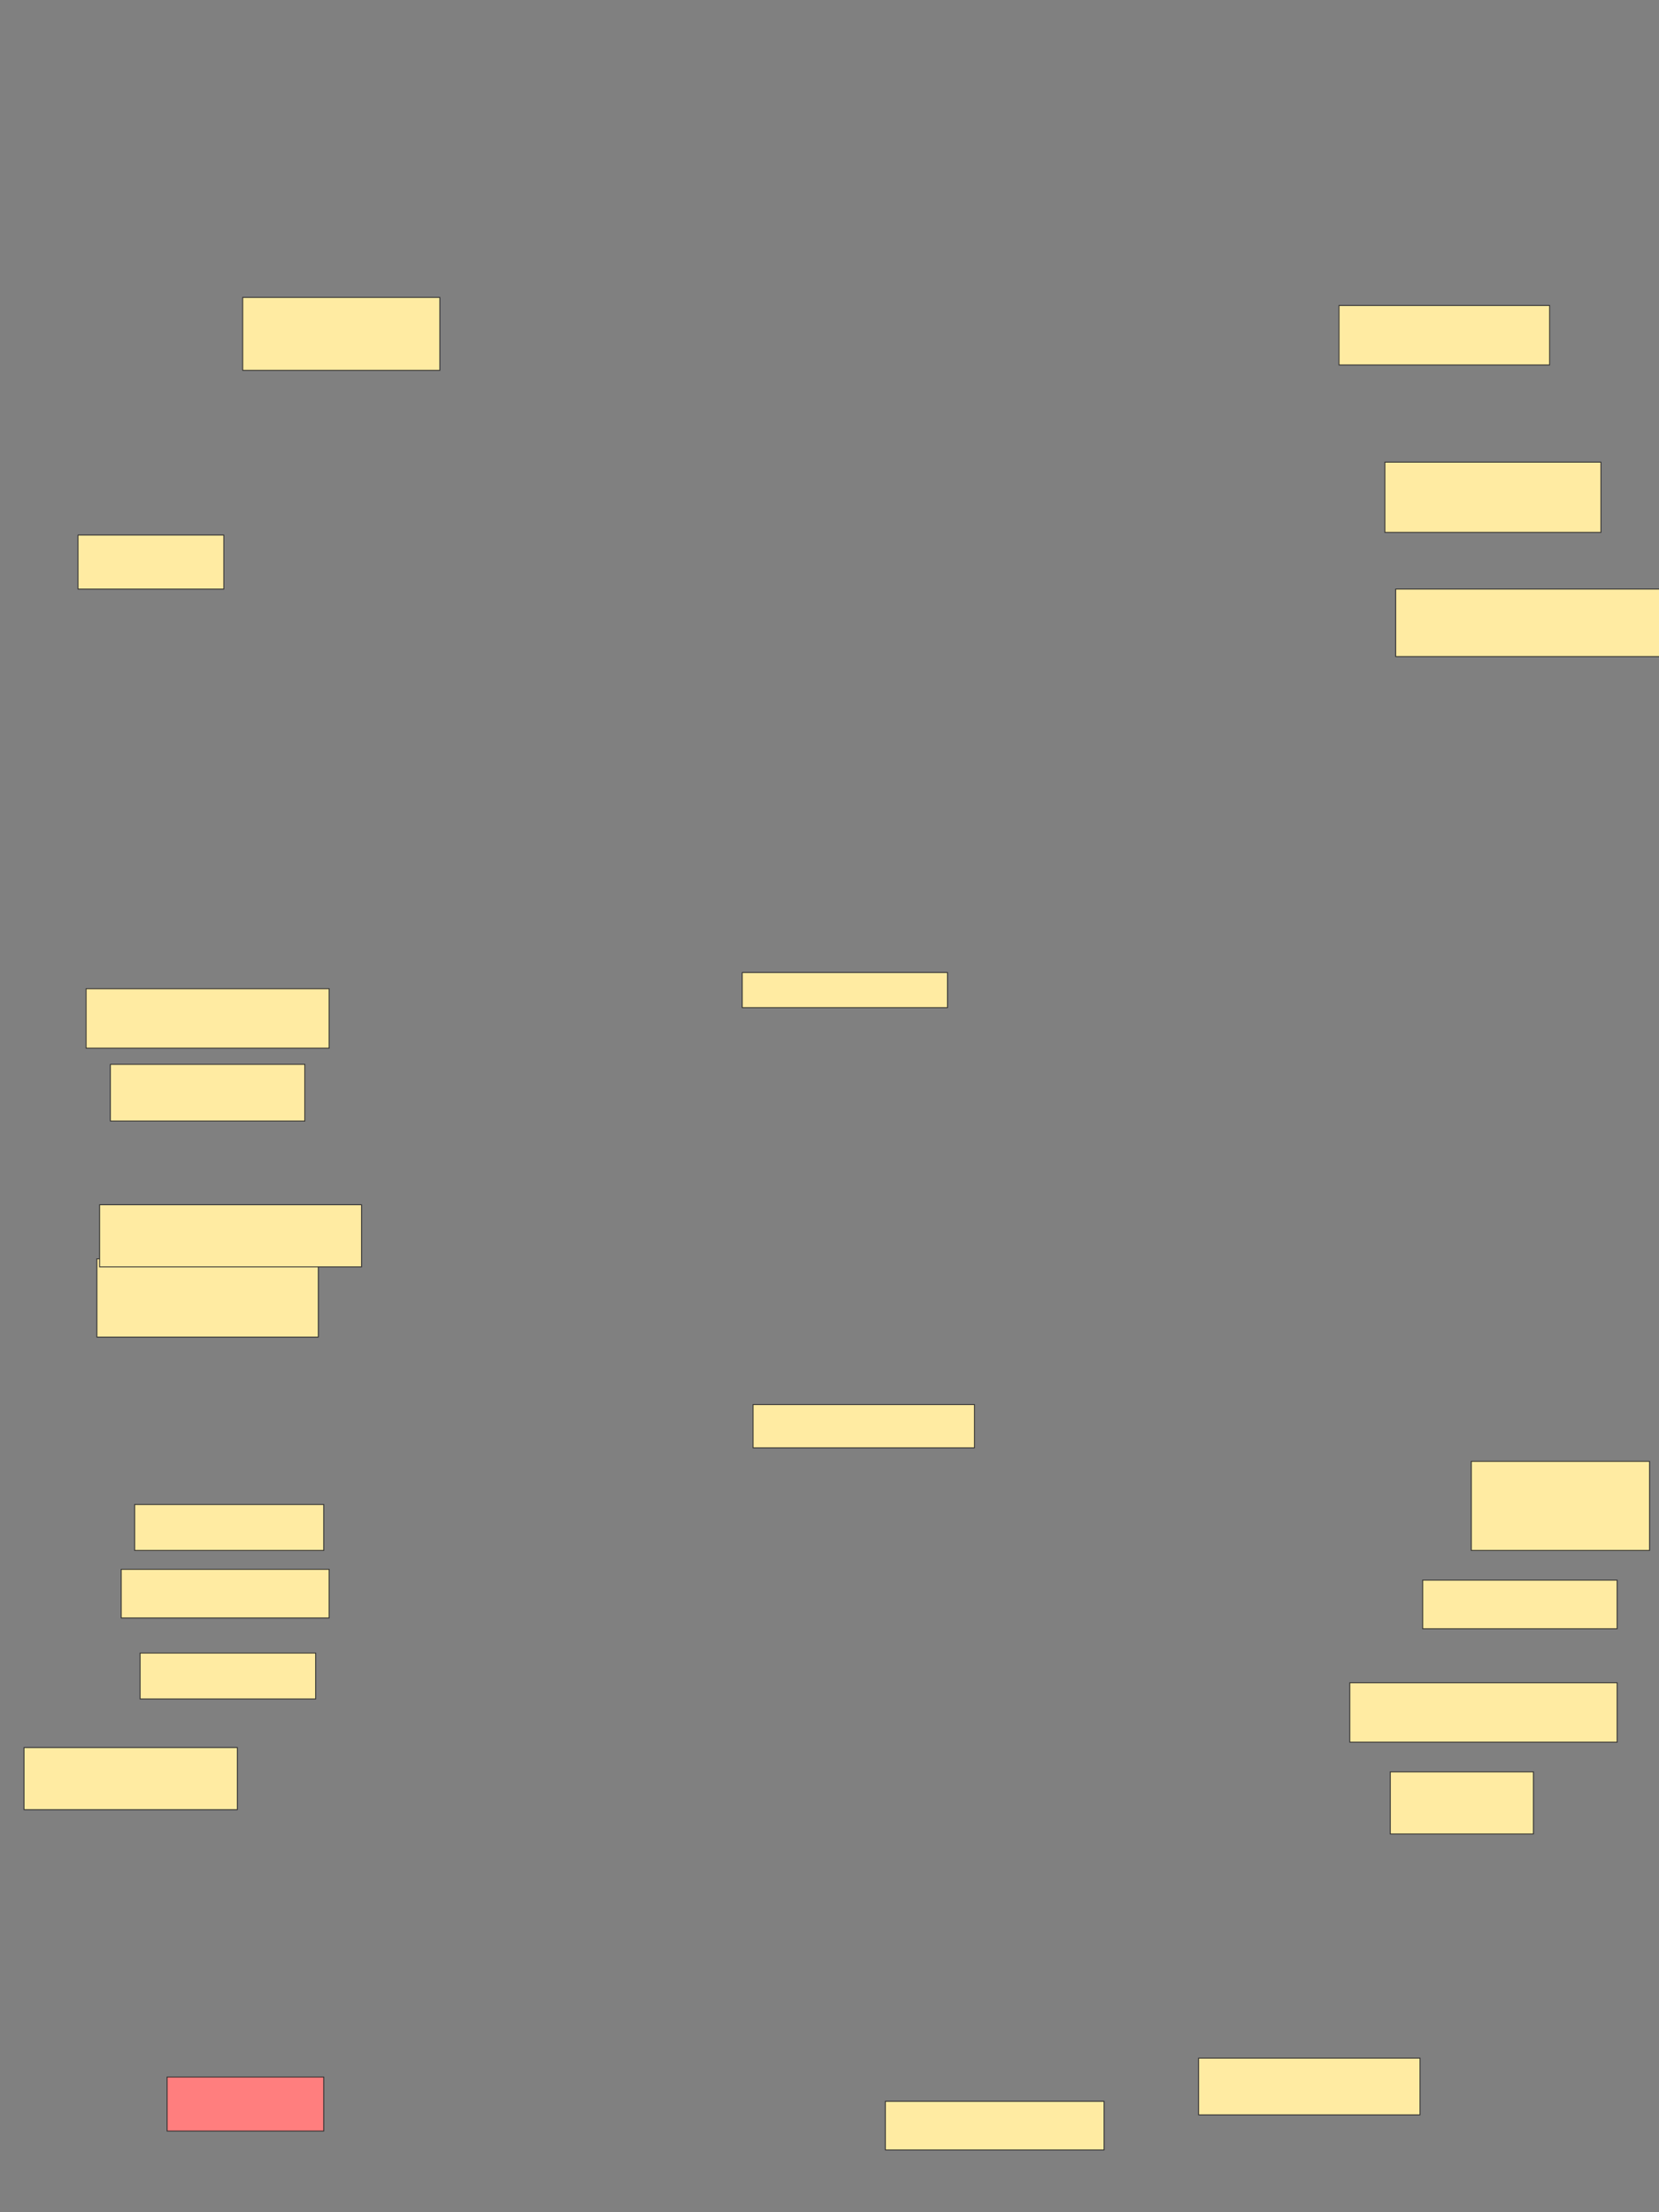 <svg xmlns="http://www.w3.org/2000/svg" width="1920" height="2560">
 <rect width="100%" height="100%" fill="#808080" stroke="none"/>
 <!-- Created with Image Occlusion Enhanced -->
 <g>
  <title>Labels</title>
 </g>
 <g>
  <title>Masks</title>
  <rect id="ec53488c330549a2b6f7851aaa710c56-ao-1" height="56.25" width="253.125" y="2431.676" x="1024.652" stroke="#2D2D2D" fill="#FFEBA2"/>
  <rect id="ec53488c330549a2b6f7851aaa710c56-ao-2" height="65.625" width="256.25" y="2381.676" x="1387.152" stroke="#2D2D2D" fill="#FFEBA2"/>
  <rect id="ec53488c330549a2b6f7851aaa710c56-ao-3" height="71.875" width="165.625" y="2050.426" x="1609.027" stroke="#2D2D2D" fill="#FFEBA2"/>
  <rect id="ec53488c330549a2b6f7851aaa710c56-ao-4" height="68.75" width="309.375" y="1947.301" x="1562.152" stroke="#2D2D2D" fill="#FFEBA2"/>
  <rect id="ec53488c330549a2b6f7851aaa710c56-ao-5" height="56.25" width="225" y="1828.551" x="1646.527" stroke="#2D2D2D" fill="#FFEBA2"/>
  <rect id="ec53488c330549a2b6f7851aaa710c56-ao-6" height="62.5" width="181.25" y="2403.551" x="193.402" stroke="#2D2D2D" fill="#FF7E7E" class="qshape"/>
  <rect id="ec53488c330549a2b6f7851aaa710c56-ao-7" height="71.875" width="246.875" y="2022.301" x="27.777" stroke="#2D2D2D" fill="#FFEBA2"/>
  <rect id="ec53488c330549a2b6f7851aaa710c56-ao-8" height="53.125" width="203.125" y="1912.926" x="162.152" stroke="#2D2D2D" fill="#FFEBA2"/>
  <rect id="ec53488c330549a2b6f7851aaa710c56-ao-9" height="53.125" width="218.75" y="1741.051" x="155.902" stroke="#2D2D2D" fill="#FFEBA2"/>
  <rect id="ec53488c330549a2b6f7851aaa710c56-ao-10" height="56.25" width="240.625" y="1816.051" x="140.277" stroke="#2D2D2D" fill="#FFEBA2"/>
  <rect id="ec53488c330549a2b6f7851aaa710c56-ao-11" height="50" width="256.25" y="1625.426" x="871.527" stroke="#2D2D2D" fill="#FFEBA2"/>
  <rect id="ec53488c330549a2b6f7851aaa710c56-ao-12" height="90.625" width="256.25" y="1456.676" x="112.152" stroke="#2D2D2D" fill="#FFEBA2"/>
  <rect id="ec53488c330549a2b6f7851aaa710c56-ao-13" height="71.875" width="303.125" y="1394.176" x="115.277" stroke="#2D2D2D" fill="#FFEBA2"/>
  <rect id="ec53488c330549a2b6f7851aaa710c56-ao-14" height="65.625" width="225" y="1231.676" x="127.777" stroke="#2D2D2D" fill="#FFEBA2"/>
  <rect id="ec53488c330549a2b6f7851aaa710c56-ao-15" height="68.75" width="281.25" y="1144.176" x="99.652" stroke="#2D2D2D" fill="#FFEBA2"/>
  <rect id="ec53488c330549a2b6f7851aaa710c56-ao-16" height="62.5" width="168.75" y="619.176" x="90.277" stroke="#2D2D2D" fill="#FFEBA2"/>
  <rect id="ec53488c330549a2b6f7851aaa710c56-ao-17" height="40.625" width="237.5" y="1125.426" x="859.027" stroke="#2D2D2D" fill="#FFEBA2"/>
  <rect id="ec53488c330549a2b6f7851aaa710c56-ao-18" height="78.125" width="325" y="681.676" x="1615.277" stroke="#2D2D2D" fill="#FFEBA2"/>
  <rect id="ec53488c330549a2b6f7851aaa710c56-ao-19" height="81.25" width="250" y="534.801" x="1602.777" stroke="#2D2D2D" fill="#FFEBA2"/>
  <rect id="ec53488c330549a2b6f7851aaa710c56-ao-20" height="68.75" width="243.75" y="353.551" x="1549.652" stroke="#2D2D2D" fill="#FFEBA2"/>
  <rect id="ec53488c330549a2b6f7851aaa710c56-ao-21" height="84.375" width="228.125" y="344.176" x="280.902" stroke="#2D2D2D" fill="#FFEBA2"/>
  <rect id="ec53488c330549a2b6f7851aaa710c56-ao-22" height="103.125" width="206.25" y="1691.051" x="1702.777" stroke="#2D2D2D" fill="#FFEBA2"/>
 </g>
</svg>
